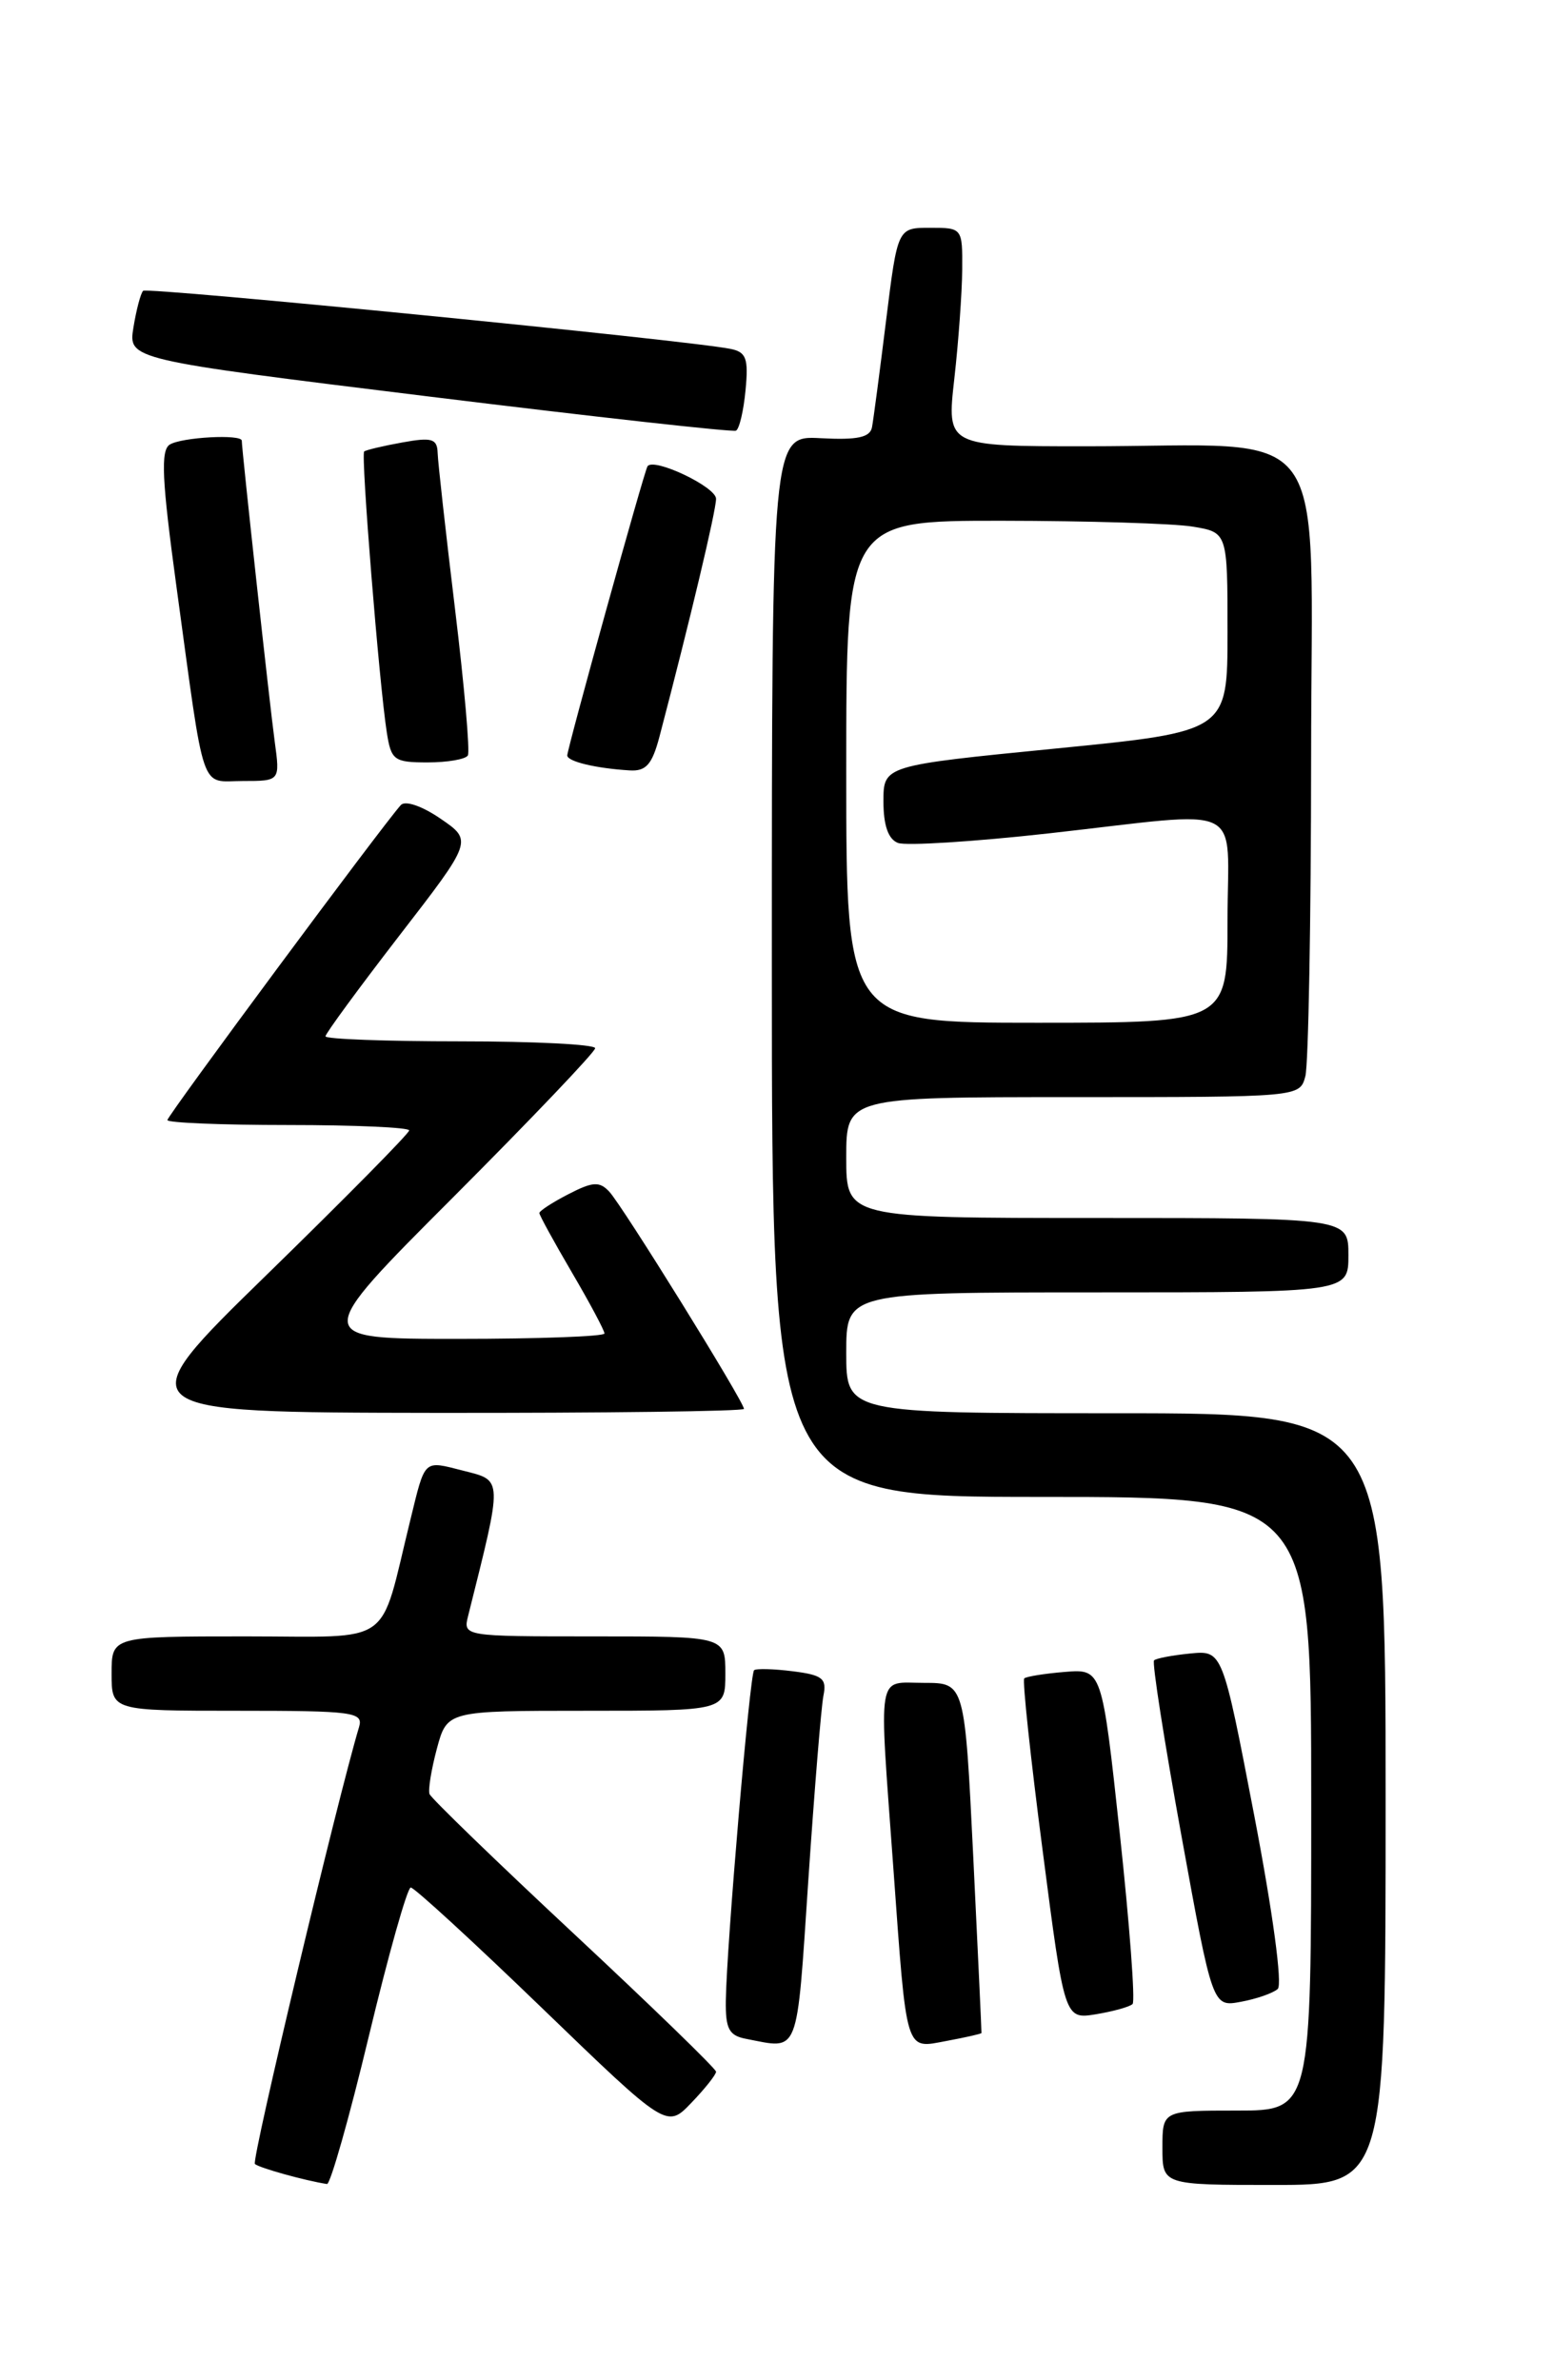 <?xml version="1.0" encoding="UTF-8" standalone="no"?>
<!DOCTYPE svg PUBLIC "-//W3C//DTD SVG 1.1//EN" "http://www.w3.org/Graphics/SVG/1.1/DTD/svg11.dtd" >
<svg xmlns="http://www.w3.org/2000/svg" xmlns:xlink="http://www.w3.org/1999/xlink" version="1.1" viewBox="0 0 167 256">
 <g >
 <path fill="currentColor"
d=" M 39.66 219.01 C 41.77 210.22 43.80 203.02 44.17 203.01 C 44.55 203.01 50.89 208.83 58.27 215.96 C 71.70 228.93 71.70 228.93 74.35 226.16 C 75.81 224.64 77.00 223.14 77.00 222.82 C 77.00 222.51 70.14 215.85 61.75 208.02 C 53.36 200.19 46.36 193.41 46.19 192.96 C 46.02 192.52 46.38 190.32 46.98 188.07 C 48.08 184.00 48.08 184.00 63.04 184.00 C 78.00 184.00 78.00 184.00 78.00 180.00 C 78.00 176.00 78.00 176.00 63.89 176.00 C 49.78 176.00 49.78 176.00 50.35 173.75 C 54.09 158.81 54.10 159.27 49.82 158.18 C 45.49 157.08 45.75 156.84 44.12 163.50 C 40.72 177.32 42.58 176.00 26.46 176.00 C 12.00 176.00 12.00 176.00 12.00 180.00 C 12.00 184.00 12.00 184.00 25.57 184.00 C 38.02 184.00 39.09 184.14 38.61 185.75 C 36.30 193.45 27.02 232.36 27.41 232.74 C 27.82 233.15 32.77 234.53 35.16 234.90 C 35.52 234.95 37.55 227.81 39.66 219.01 Z  M 149.00 193.50 C 149.00 152.00 149.00 152.00 120.00 152.00 C 91.00 152.00 91.00 152.00 91.00 145.50 C 91.00 139.00 91.00 139.00 118.00 139.00 C 145.00 139.00 145.00 139.00 145.00 135.00 C 145.00 131.00 145.00 131.00 118.00 131.00 C 91.00 131.00 91.00 131.00 91.00 124.50 C 91.00 118.00 91.00 118.00 115.38 118.00 C 139.77 118.00 139.77 118.00 140.37 115.75 C 140.70 114.51 140.98 99.05 140.99 81.39 C 141.00 44.35 143.65 48.00 116.76 48.00 C 101.80 48.00 101.80 48.00 102.62 40.75 C 103.07 36.76 103.45 31.48 103.47 29.00 C 103.50 24.52 103.48 24.50 100.01 24.50 C 96.52 24.50 96.52 24.50 95.28 34.50 C 94.60 40.00 93.92 45.15 93.77 45.95 C 93.56 47.05 92.20 47.34 88.25 47.13 C 83.00 46.85 83.00 46.85 83.00 103.93 C 83.00 161.00 83.00 161.00 112.00 161.00 C 141.00 161.00 141.00 161.00 141.00 194.00 C 141.00 227.00 141.00 227.00 133.00 227.00 C 125.00 227.00 125.00 227.00 125.00 231.00 C 125.00 235.00 125.00 235.00 137.00 235.00 C 149.00 235.00 149.00 235.00 149.00 193.50 Z  M 86.92 202.25 C 87.58 192.49 88.31 183.54 88.55 182.36 C 88.92 180.53 88.44 180.15 85.24 179.75 C 83.18 179.49 81.31 179.44 81.09 179.64 C 80.63 180.03 78.13 209.30 78.05 215.18 C 78.01 218.22 78.39 218.94 80.25 219.29 C 86.01 220.40 85.64 221.36 86.92 202.25 Z  M 105.54 218.66 C 105.56 218.57 105.16 210.06 104.66 199.75 C 103.74 181.00 103.74 181.00 99.37 181.00 C 94.22 181.00 94.50 179.31 96.06 200.85 C 97.53 221.13 97.29 220.35 101.79 219.51 C 103.83 219.13 105.52 218.75 105.54 218.66 Z  M 121.79 215.54 C 122.09 215.25 121.47 207.01 120.42 197.25 C 118.50 179.50 118.50 179.50 114.51 179.82 C 112.32 180.00 110.35 180.32 110.14 180.52 C 109.93 180.73 110.82 189.07 112.12 199.04 C 114.47 217.19 114.47 217.19 117.86 216.64 C 119.72 216.33 121.49 215.84 121.79 215.54 Z  M 137.40 213.92 C 137.92 213.45 136.87 205.67 134.88 195.30 C 131.46 177.50 131.46 177.50 127.98 177.84 C 126.07 178.03 124.32 178.36 124.10 178.58 C 123.87 178.80 125.20 187.28 127.04 197.42 C 130.39 215.87 130.39 215.87 133.44 215.30 C 135.12 214.99 136.90 214.37 137.40 213.92 Z  M 80.00 151.53 C 80.00 150.76 66.90 129.62 65.51 128.16 C 64.46 127.04 63.73 127.09 61.12 128.44 C 59.41 129.32 58.00 130.24 58.00 130.47 C 58.00 130.70 59.58 133.58 61.50 136.86 C 63.43 140.15 65.00 143.10 65.00 143.42 C 65.00 143.74 57.92 144.00 49.26 144.00 C 33.52 144.00 33.52 144.00 48.76 128.74 C 57.14 120.34 64.00 113.14 64.00 112.74 C 64.00 112.33 57.48 112.00 49.50 112.00 C 41.52 112.00 35.00 111.76 35.00 111.46 C 35.00 111.17 38.56 106.31 42.91 100.67 C 50.83 90.42 50.83 90.42 47.37 88.05 C 45.37 86.68 43.57 86.07 43.10 86.59 C 41.10 88.81 18.00 119.99 18.00 120.47 C 18.00 120.76 23.85 121.00 31.00 121.00 C 38.15 121.00 44.00 121.26 44.00 121.58 C 44.00 121.90 37.14 128.85 28.75 137.04 C 13.50 151.91 13.50 151.91 46.75 151.96 C 65.04 151.98 80.00 151.79 80.00 151.53 Z  M 29.54 79.75 C 29.01 75.89 26.00 48.37 26.00 47.40 C 26.00 46.67 19.52 47.02 18.25 47.82 C 17.26 48.45 17.41 51.63 18.97 63.06 C 22.09 85.89 21.45 84.00 26.11 84.00 C 30.12 84.00 30.12 84.00 29.54 79.75 Z  M 70.91 79.25 C 74.21 66.67 77.00 54.93 77.00 53.65 C 77.00 52.36 70.29 49.18 69.63 50.15 C 69.28 50.65 61.00 80.51 61.00 81.25 C 61.00 81.90 64.07 82.64 67.71 82.86 C 69.47 82.97 70.12 82.23 70.91 79.25 Z  M 50.31 81.25 C 50.55 80.84 49.93 73.75 48.93 65.50 C 47.93 57.25 47.09 49.69 47.06 48.70 C 47.01 47.18 46.43 47.01 43.25 47.59 C 41.19 47.96 39.35 48.40 39.16 48.56 C 38.79 48.87 40.77 73.47 41.59 78.75 C 42.06 81.77 42.36 82.00 45.99 82.00 C 48.13 82.00 50.08 81.66 50.31 81.25 Z  M 80.17 41.97 C 80.50 38.54 80.25 37.86 78.53 37.52 C 73.93 36.59 15.82 30.85 15.39 31.28 C 15.13 31.54 14.66 33.31 14.35 35.21 C 13.79 38.67 13.79 38.67 46.15 42.65 C 63.94 44.84 78.79 46.49 79.14 46.32 C 79.50 46.15 79.96 44.19 80.17 41.97 Z  M 91.00 83.00 C 91.00 56.00 91.00 56.00 107.75 56.01 C 116.96 56.02 126.19 56.30 128.25 56.64 C 132.00 57.26 132.00 57.26 132.00 67.97 C 132.00 78.68 132.00 78.68 113.50 80.51 C 95.00 82.34 95.00 82.34 95.00 86.20 C 95.00 88.78 95.52 90.26 96.56 90.66 C 97.42 90.99 104.74 90.53 112.81 89.63 C 134.36 87.22 132.00 86.07 132.00 99.00 C 132.00 110.00 132.00 110.00 111.50 110.00 C 91.00 110.00 91.00 110.00 91.00 83.00 Z "/>
</g>
</svg>